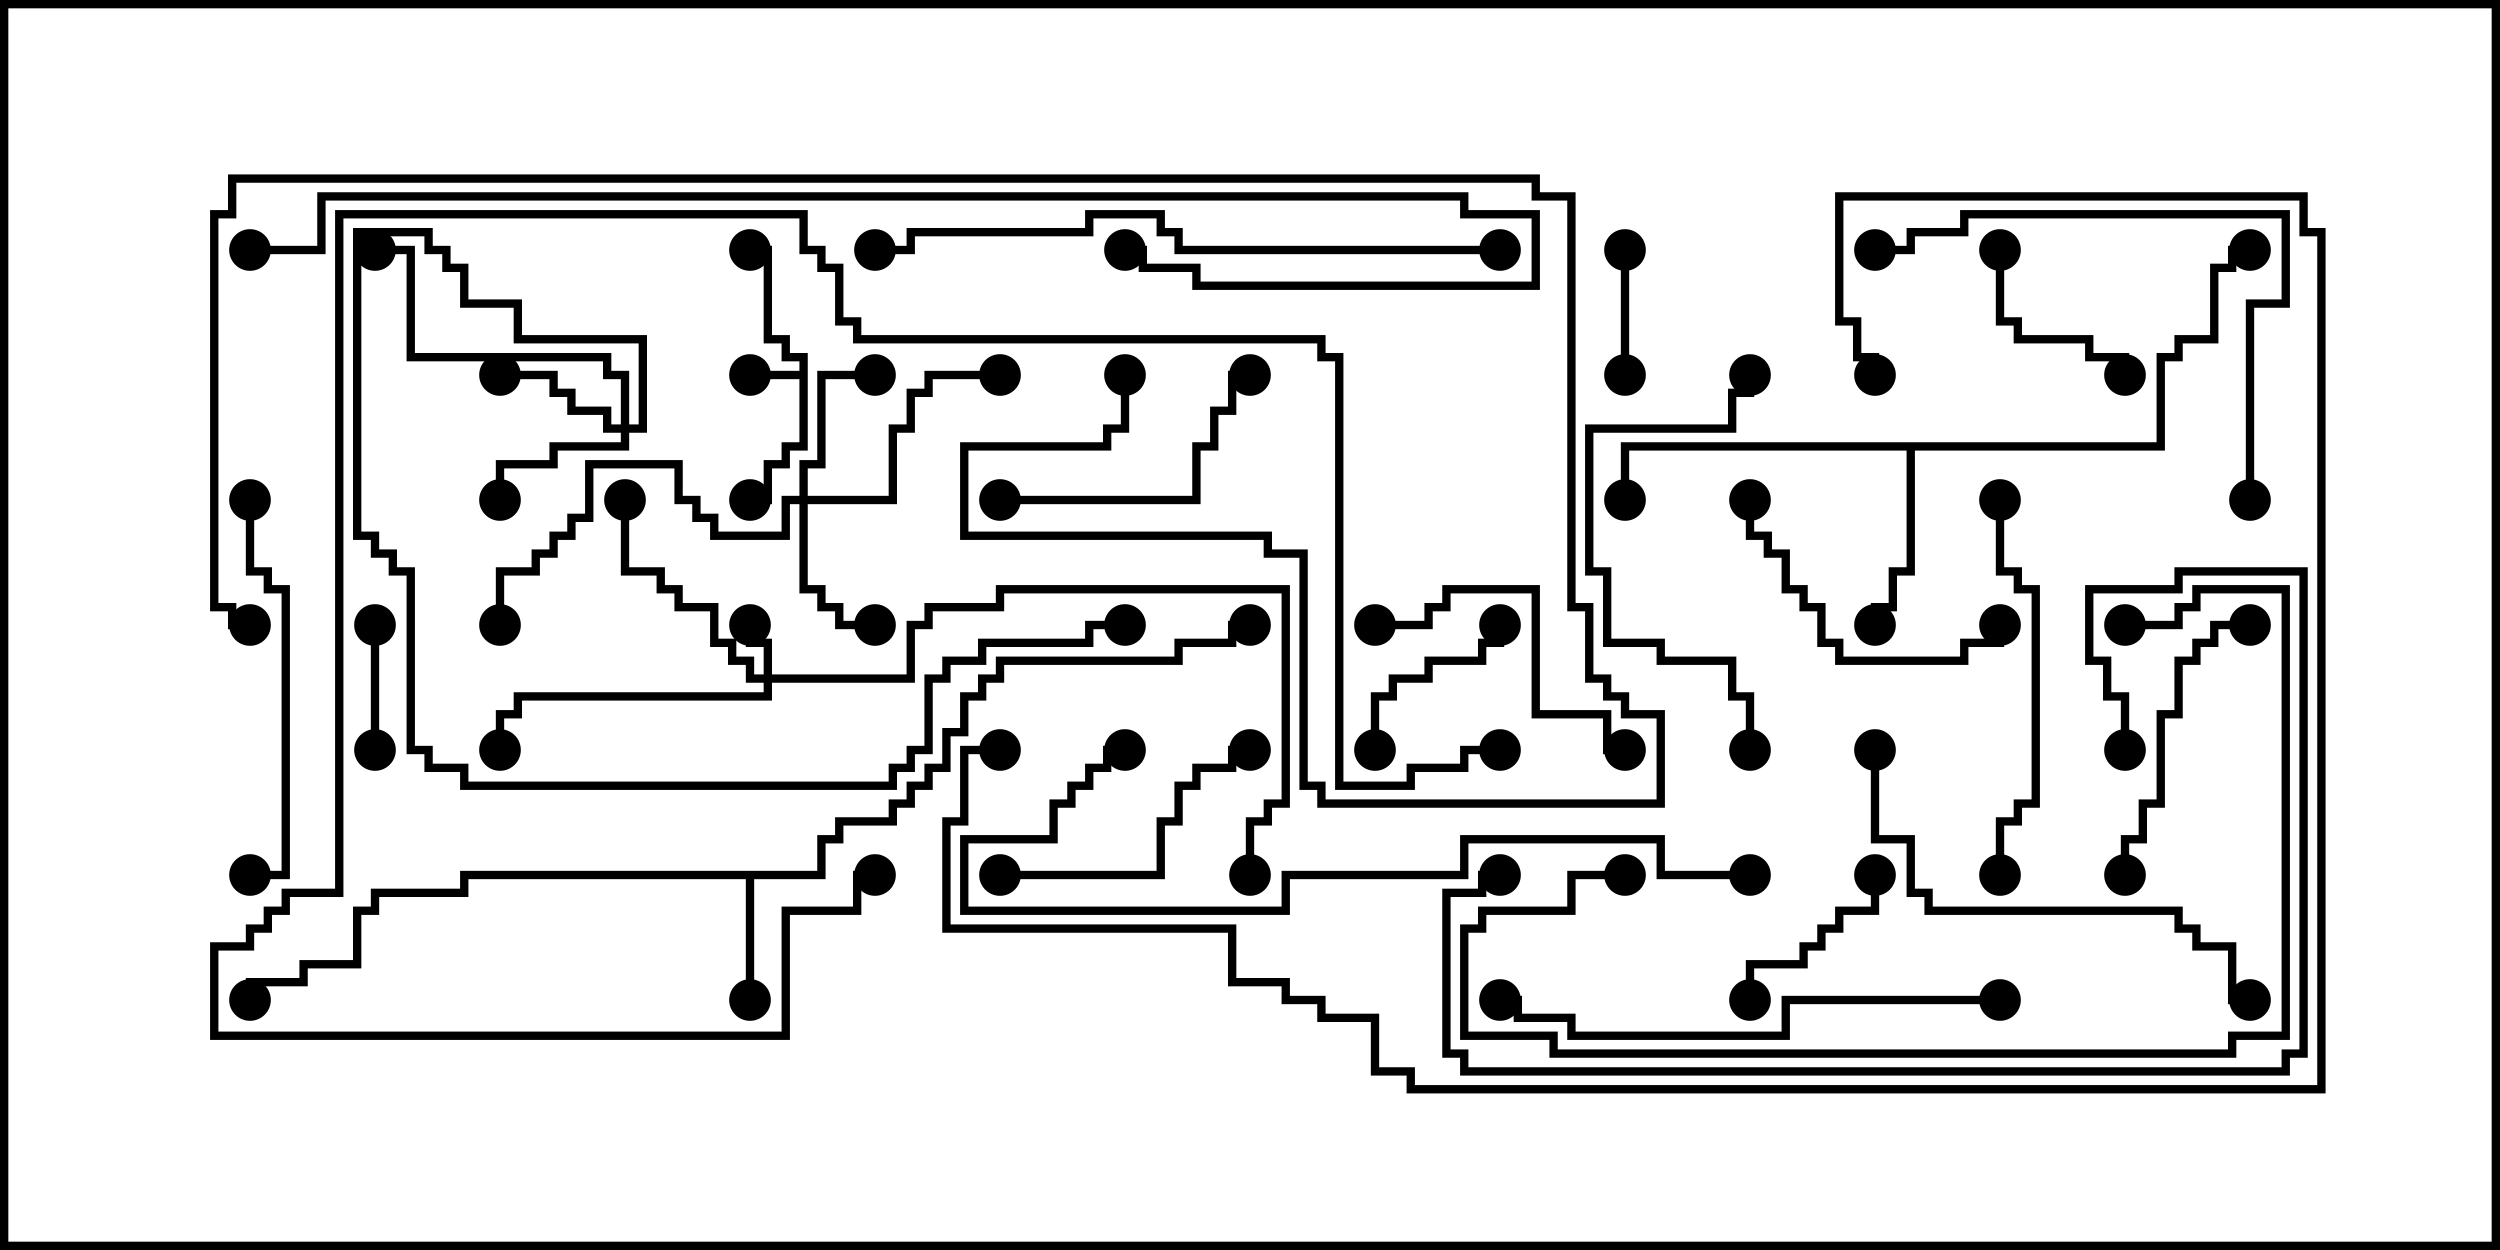 <svg version="1.1" width="30" height="15" xmlns="http://www.w3.org/2000/svg"><path d="M9.593,4.45L9.593,4.336L9.379,4.336L9.379,4.121L9.164,4.121L9.164,3.05L9,3.05L9,2.95L9.264,2.95L9.264,4.021L9.479,4.021L9.479,4.236L9.693,4.236L9.693,5.407L9.479,5.407L9.479,5.621L9.264,5.621L9.264,6.05L9,6.05L9,5.95L9.164,5.95L9.164,5.521L9.379,5.521L9.379,5.307L9.593,5.307L9.593,4.55L9,4.55L9,4.45z" stroke="none"/><path d="M9.807,10.45L9.807,10.021L10.021,10.021L10.021,9.807L10.664,9.807L10.664,9.593L10.879,9.593L10.879,9.379L11.093,9.379L11.093,9.164L11.307,9.164L11.307,8.736L11.521,8.736L11.521,8.307L11.736,8.307L11.736,8.093L11.95,8.093L11.95,7.879L14.093,7.879L14.093,7.664L14.736,7.664L14.736,7.45L15,7.45L15,7.55L14.836,7.55L14.836,7.764L14.193,7.764L14.193,7.979L12.05,7.979L12.05,8.193L11.836,8.193L11.836,8.407L11.621,8.407L11.621,8.836L11.407,8.836L11.407,9.264L11.193,9.264L11.193,9.479L10.979,9.479L10.979,9.693L10.764,9.693L10.764,9.907L10.121,9.907L10.121,10.121L9.907,10.121L9.907,10.55L9.05,10.55L9.05,12L8.95,12L8.95,10.55L5.621,10.55L5.621,10.764L4.55,10.764L4.55,10.979L4.336,10.979L4.336,11.621L3.693,11.621L3.693,11.836L3.05,11.836L3.05,12L2.95,12L2.95,11.736L3.593,11.736L3.593,11.521L4.236,11.521L4.236,10.879L4.45,10.879L4.45,10.664L5.521,10.664L5.521,10.45z" stroke="none"/><path d="M25.879,5.307L25.879,4.236L26.093,4.236L26.093,4.021L26.521,4.021L26.521,3.164L26.736,3.164L26.736,2.95L27,2.95L27,3.05L26.836,3.05L26.836,3.264L26.621,3.264L26.621,4.121L26.193,4.121L26.193,4.336L25.979,4.336L25.979,5.407L22.979,5.407L22.979,6.907L22.764,6.907L22.764,7.336L22.55,7.336L22.55,7.5L22.45,7.5L22.45,7.236L22.664,7.236L22.664,6.807L22.879,6.807L22.879,5.407L19.55,5.407L19.55,6L19.45,6L19.45,5.307z" stroke="none"/><path d="M9.164,8.093L9.164,7.764L8.95,7.764L8.95,7.5L9.05,7.5L9.05,7.664L9.264,7.664L9.264,8.093L10.879,8.093L10.879,7.45L11.093,7.45L11.093,7.236L11.95,7.236L11.95,7.021L15.479,7.021L15.479,9.693L15.264,9.693L15.264,9.907L15.05,9.907L15.05,10.5L14.95,10.5L14.95,9.807L15.164,9.807L15.164,9.593L15.379,9.593L15.379,7.121L12.05,7.121L12.05,7.336L11.193,7.336L11.193,7.55L10.979,7.55L10.979,8.193L9.264,8.193L9.264,8.407L6.264,8.407L6.264,8.621L6.05,8.621L6.05,9L5.95,9L5.95,8.521L6.164,8.521L6.164,8.307L9.164,8.307L9.164,8.193L8.95,8.193L8.95,7.979L8.736,7.979L8.736,7.764L8.521,7.764L8.521,7.336L8.093,7.336L8.093,7.121L7.879,7.121L7.879,6.907L7.45,6.907L7.45,6L7.55,6L7.55,6.807L7.979,6.807L7.979,7.021L8.193,7.021L8.193,7.236L8.621,7.236L8.621,7.664L8.836,7.664L8.836,7.879L9.05,7.879L9.05,8.093z" stroke="none"/><path d="M7.45,5.093L7.45,4.55L7.236,4.55L7.236,4.336L4.879,4.336L4.879,3.05L4.5,3.05L4.5,2.95L4.979,2.95L4.979,4.236L7.336,4.236L7.336,4.45L7.55,4.45L7.55,5.093L7.664,5.093L7.664,4.121L6.164,4.121L6.164,3.693L5.521,3.693L5.521,3.264L5.307,3.264L5.307,3.05L5.093,3.05L5.093,2.836L4.336,2.836L4.336,6.379L4.55,6.379L4.55,6.593L4.764,6.593L4.764,6.807L4.979,6.807L4.979,8.95L5.193,8.95L5.193,9.164L5.621,9.164L5.621,9.379L10.664,9.379L10.664,9.164L10.879,9.164L10.879,8.95L11.093,8.95L11.093,8.093L11.307,8.093L11.307,7.879L11.736,7.879L11.736,7.664L13.021,7.664L13.021,7.45L13.5,7.45L13.5,7.55L13.121,7.55L13.121,7.764L11.836,7.764L11.836,7.979L11.407,7.979L11.407,8.193L11.193,8.193L11.193,9.05L10.979,9.05L10.979,9.264L10.764,9.264L10.764,9.479L5.521,9.479L5.521,9.264L5.093,9.264L5.093,9.05L4.879,9.05L4.879,6.907L4.664,6.907L4.664,6.693L4.45,6.693L4.45,6.479L4.236,6.479L4.236,2.736L5.193,2.736L5.193,2.95L5.407,2.95L5.407,3.164L5.621,3.164L5.621,3.593L6.264,3.593L6.264,4.021L7.764,4.021L7.764,5.193L7.55,5.193L7.55,5.407L6.693,5.407L6.693,5.621L6.05,5.621L6.05,6L5.95,6L5.95,5.521L6.593,5.521L6.593,5.307L7.45,5.307L7.45,5.193L7.236,5.193L7.236,4.979L6.807,4.979L6.807,4.764L6.593,4.764L6.593,4.55L6,4.55L6,4.45L6.693,4.45L6.693,4.664L6.907,4.664L6.907,4.879L7.336,4.879L7.336,5.093z" stroke="none"/><path d="M9.593,5.95L9.593,5.521L9.807,5.521L9.807,4.45L10.5,4.45L10.5,4.55L9.907,4.55L9.907,5.621L9.693,5.621L9.693,5.95L10.664,5.95L10.664,5.093L10.879,5.093L10.879,4.664L11.093,4.664L11.093,4.45L12,4.45L12,4.55L11.193,4.55L11.193,4.764L10.979,4.764L10.979,5.193L10.764,5.193L10.764,6.05L9.693,6.05L9.693,7.021L9.907,7.021L9.907,7.236L10.121,7.236L10.121,7.45L10.5,7.45L10.5,7.55L10.021,7.55L10.021,7.336L9.807,7.336L9.807,7.121L9.593,7.121L9.593,6.05L9.479,6.05L9.479,6.479L8.521,6.479L8.521,6.264L8.307,6.264L8.307,6.05L8.093,6.05L8.093,5.621L7.121,5.621L7.121,6.264L6.907,6.264L6.907,6.479L6.693,6.479L6.693,6.693L6.479,6.693L6.479,6.907L6.05,6.907L6.05,7.5L5.95,7.5L5.95,6.807L6.379,6.807L6.379,6.593L6.593,6.593L6.593,6.379L6.807,6.379L6.807,6.164L7.021,6.164L7.021,5.521L8.193,5.521L8.193,5.95L8.407,5.95L8.407,6.164L8.621,6.164L8.621,6.379L9.379,6.379L9.379,5.95z" stroke="none"/><path d="M4.55,9L4.45,9L4.45,7.5L4.55,7.5z" stroke="none"/><path d="M19.45,3L19.55,3L19.55,4.5L19.45,4.5z" stroke="none"/><path d="M21.05,12L20.95,12L20.95,11.521L21.593,11.521L21.593,11.307L21.807,11.307L21.807,11.093L22.021,11.093L22.021,10.879L22.45,10.879L22.45,10.5L22.55,10.5L22.55,10.979L22.121,10.979L22.121,11.193L21.907,11.193L21.907,11.407L21.693,11.407L21.693,11.621L21.05,11.621z" stroke="none"/><path d="M23.95,3L24.05,3L24.05,3.807L24.264,3.807L24.264,4.021L25.121,4.021L25.121,4.236L25.55,4.236L25.55,4.5L25.45,4.5L25.45,4.336L25.021,4.336L25.021,4.121L24.164,4.121L24.164,3.907L23.95,3.907z" stroke="none"/><path d="M16.55,9L16.45,9L16.45,8.307L16.664,8.307L16.664,8.093L17.093,8.093L17.093,7.879L17.736,7.879L17.736,7.664L17.95,7.664L17.95,7.5L18.05,7.5L18.05,7.764L17.836,7.764L17.836,7.979L17.193,7.979L17.193,8.193L16.764,8.193L16.764,8.407L16.55,8.407z" stroke="none"/><path d="M16.5,7.55L16.5,7.45L17.093,7.45L17.093,7.236L17.307,7.236L17.307,7.021L18.479,7.021L18.479,8.521L19.336,8.521L19.336,8.95L19.5,8.95L19.5,9.05L19.236,9.05L19.236,8.621L18.379,8.621L18.379,7.121L17.407,7.121L17.407,7.336L17.193,7.336L17.193,7.55z" stroke="none"/><path d="M25.55,10.5L25.45,10.5L25.45,10.021L25.664,10.021L25.664,9.593L25.879,9.593L25.879,8.521L26.093,8.521L26.093,7.879L26.307,7.879L26.307,7.664L26.521,7.664L26.521,7.45L27,7.45L27,7.55L26.621,7.55L26.621,7.764L26.407,7.764L26.407,7.979L26.193,7.979L26.193,8.621L25.979,8.621L25.979,9.693L25.764,9.693L25.764,10.121L25.55,10.121z" stroke="none"/><path d="M20.95,6L21.05,6L21.05,6.379L21.264,6.379L21.264,6.593L21.479,6.593L21.479,7.021L21.693,7.021L21.693,7.236L21.907,7.236L21.907,7.664L22.121,7.664L22.121,7.879L23.521,7.879L23.521,7.664L23.95,7.664L23.95,7.5L24.05,7.5L24.05,7.764L23.621,7.764L23.621,7.979L22.021,7.979L22.021,7.764L21.807,7.764L21.807,7.336L21.593,7.336L21.593,7.121L21.379,7.121L21.379,6.693L21.164,6.693L21.164,6.479L20.95,6.479z" stroke="none"/><path d="M12,6.05L12,5.95L14.307,5.95L14.307,5.307L14.521,5.307L14.521,4.879L14.736,4.879L14.736,4.45L15,4.45L15,4.55L14.836,4.55L14.836,4.979L14.621,4.979L14.621,5.407L14.407,5.407L14.407,6.05z" stroke="none"/><path d="M12,10.55L12,10.45L13.879,10.45L13.879,9.807L14.093,9.807L14.093,9.379L14.307,9.379L14.307,9.164L14.736,9.164L14.736,8.95L15,8.95L15,9.05L14.836,9.05L14.836,9.264L14.407,9.264L14.407,9.479L14.193,9.479L14.193,9.907L13.979,9.907L13.979,10.55z" stroke="none"/><path d="M23.95,6L24.05,6L24.05,6.807L24.264,6.807L24.264,7.021L24.479,7.021L24.479,9.693L24.264,9.693L24.264,9.907L24.05,9.907L24.05,10.5L23.95,10.5L23.95,9.807L24.164,9.807L24.164,9.593L24.379,9.593L24.379,7.121L24.164,7.121L24.164,6.907L23.95,6.907z" stroke="none"/><path d="M2.95,6L3.05,6L3.05,6.807L3.264,6.807L3.264,7.021L3.479,7.021L3.479,10.55L3,10.55L3,10.45L3.379,10.45L3.379,7.121L3.164,7.121L3.164,6.907L2.95,6.907z" stroke="none"/><path d="M21.05,9L20.95,9L20.95,8.407L20.736,8.407L20.736,7.979L19.879,7.979L19.879,7.764L19.236,7.764L19.236,6.907L19.021,6.907L19.021,5.093L20.736,5.093L20.736,4.664L20.95,4.664L20.95,4.5L21.05,4.5L21.05,4.764L20.836,4.764L20.836,5.193L19.121,5.193L19.121,6.807L19.336,6.807L19.336,7.664L19.979,7.664L19.979,7.879L20.836,7.879L20.836,8.307L21.05,8.307z" stroke="none"/><path d="M22.45,9L22.55,9L22.55,10.021L22.979,10.021L22.979,10.664L23.193,10.664L23.193,10.879L26.193,10.879L26.193,11.093L26.407,11.093L26.407,11.307L26.836,11.307L26.836,11.95L27,11.95L27,12.05L26.736,12.05L26.736,11.407L26.307,11.407L26.307,11.193L26.093,11.193L26.093,10.979L23.093,10.979L23.093,10.764L22.879,10.764L22.879,10.121L22.45,10.121z" stroke="none"/><path d="M27.05,6L26.95,6L26.95,3.593L27.379,3.593L27.379,2.621L23.621,2.621L23.621,2.836L22.979,2.836L22.979,3.05L22.5,3.05L22.5,2.95L22.879,2.95L22.879,2.736L23.521,2.736L23.521,2.521L27.479,2.521L27.479,3.693L27.05,3.693z" stroke="none"/><path d="M24,11.95L24,12.05L21.479,12.05L21.479,12.479L18.807,12.479L18.807,12.264L18.164,12.264L18.164,12.05L18,12.05L18,11.95L18.264,11.95L18.264,12.164L18.907,12.164L18.907,12.379L21.379,12.379L21.379,11.95z" stroke="none"/><path d="M19.5,10.45L19.5,10.55L18.907,10.55L18.907,10.979L17.836,10.979L17.836,11.193L17.621,11.193L17.621,12.379L18.693,12.379L18.693,12.593L26.736,12.593L26.736,12.379L27.379,12.379L27.379,7.121L26.407,7.121L26.407,7.336L26.193,7.336L26.193,7.55L25.5,7.55L25.5,7.45L26.093,7.45L26.093,7.236L26.307,7.236L26.307,7.021L27.479,7.021L27.479,12.479L26.836,12.479L26.836,12.693L18.593,12.693L18.593,12.479L17.521,12.479L17.521,11.093L17.736,11.093L17.736,10.879L18.807,10.879L18.807,10.45z" stroke="none"/><path d="M18,2.95L18,3.05L14.093,3.05L14.093,2.836L13.879,2.836L13.879,2.621L13.121,2.621L13.121,2.836L10.979,2.836L10.979,3.05L10.5,3.05L10.5,2.95L10.879,2.95L10.879,2.736L13.021,2.736L13.021,2.521L13.979,2.521L13.979,2.736L14.193,2.736L14.193,2.95z" stroke="none"/><path d="M21,10.45L21,10.55L19.879,10.55L19.879,10.121L17.621,10.121L17.621,10.55L15.479,10.55L15.479,10.979L11.521,10.979L11.521,10.021L12.593,10.021L12.593,9.593L12.807,9.593L12.807,9.379L13.021,9.379L13.021,9.164L13.236,9.164L13.236,8.95L13.5,8.95L13.5,9.05L13.336,9.05L13.336,9.264L13.121,9.264L13.121,9.479L12.907,9.479L12.907,9.693L12.693,9.693L12.693,10.121L11.621,10.121L11.621,10.879L15.379,10.879L15.379,10.45L17.521,10.45L17.521,10.021L19.979,10.021L19.979,10.45z" stroke="none"/><path d="M18,8.95L18,9.05L17.621,9.05L17.621,9.264L16.979,9.264L16.979,9.479L16.021,9.479L16.021,4.336L15.807,4.336L15.807,4.121L10.236,4.121L10.236,3.907L10.021,3.907L10.021,3.264L9.807,3.264L9.807,3.05L9.593,3.05L9.593,2.621L4.121,2.621L4.121,10.764L3.479,10.764L3.479,10.979L3.264,10.979L3.264,11.193L3.05,11.193L3.05,11.407L2.621,11.407L2.621,12.379L9.379,12.379L9.379,10.879L10.236,10.879L10.236,10.45L10.5,10.45L10.5,10.55L10.336,10.55L10.336,10.979L9.479,10.979L9.479,12.479L2.521,12.479L2.521,11.307L2.95,11.307L2.95,11.093L3.164,11.093L3.164,10.879L3.379,10.879L3.379,10.664L4.021,10.664L4.021,2.521L9.693,2.521L9.693,2.95L9.907,2.95L9.907,3.164L10.121,3.164L10.121,3.807L10.336,3.807L10.336,4.021L15.907,4.021L15.907,4.236L16.121,4.236L16.121,9.379L16.879,9.379L16.879,9.164L17.521,9.164L17.521,8.95z" stroke="none"/><path d="M25.55,9L25.45,9L25.45,8.407L25.236,8.407L25.236,7.979L25.021,7.979L25.021,7.021L26.093,7.021L26.093,6.807L27.693,6.807L27.693,12.693L27.479,12.693L27.479,12.907L17.521,12.907L17.521,12.693L17.307,12.693L17.307,10.664L17.736,10.664L17.736,10.45L18,10.45L18,10.55L17.836,10.55L17.836,10.764L17.407,10.764L17.407,12.593L17.621,12.593L17.621,12.807L27.379,12.807L27.379,12.593L27.593,12.593L27.593,6.907L26.193,6.907L26.193,7.121L25.121,7.121L25.121,7.879L25.336,7.879L25.336,8.307L25.55,8.307z" stroke="none"/><path d="M3,3.05L3,2.95L3.807,2.95L3.807,2.307L17.621,2.307L17.621,2.521L18.479,2.521L18.479,3.479L14.307,3.479L14.307,3.264L13.664,3.264L13.664,3.05L13.5,3.05L13.5,2.95L13.764,2.95L13.764,3.164L14.407,3.164L14.407,3.379L18.379,3.379L18.379,2.621L17.521,2.621L17.521,2.407L3.907,2.407L3.907,3.05z" stroke="none"/><path d="M13.45,4.5L13.55,4.5L13.55,5.193L13.336,5.193L13.336,5.407L11.621,5.407L11.621,6.379L15.264,6.379L15.264,6.593L15.693,6.593L15.693,9.379L15.907,9.379L15.907,9.593L19.879,9.593L19.879,8.621L19.45,8.621L19.45,8.407L19.236,8.407L19.236,8.193L19.021,8.193L19.021,7.336L18.807,7.336L18.807,2.407L18.379,2.407L18.379,2.193L2.836,2.193L2.836,2.621L2.621,2.621L2.621,7.236L2.836,7.236L2.836,7.45L3,7.45L3,7.55L2.736,7.55L2.736,7.336L2.521,7.336L2.521,2.521L2.736,2.521L2.736,2.093L18.479,2.093L18.479,2.307L18.907,2.307L18.907,7.236L19.121,7.236L19.121,8.093L19.336,8.093L19.336,8.307L19.55,8.307L19.55,8.521L19.979,8.521L19.979,9.693L15.807,9.693L15.807,9.479L15.593,9.479L15.593,6.693L15.164,6.693L15.164,6.479L11.521,6.479L11.521,5.307L13.236,5.307L13.236,5.093L13.45,5.093z" stroke="none"/><path d="M12,8.95L12,9.05L11.621,9.05L11.621,9.907L11.407,9.907L11.407,11.093L14.836,11.093L14.836,11.736L15.479,11.736L15.479,11.95L15.907,11.95L15.907,12.164L16.55,12.164L16.55,12.807L16.979,12.807L16.979,13.021L27.807,13.021L27.807,2.836L27.593,2.836L27.593,2.407L22.121,2.407L22.121,3.807L22.336,3.807L22.336,4.236L22.55,4.236L22.55,4.5L22.45,4.5L22.45,4.336L22.236,4.336L22.236,3.907L22.021,3.907L22.021,2.307L27.693,2.307L27.693,2.736L27.907,2.736L27.907,13.121L16.879,13.121L16.879,12.907L16.45,12.907L16.45,12.264L15.807,12.264L15.807,12.05L15.379,12.05L15.379,11.836L14.736,11.836L14.736,11.193L11.307,11.193L11.307,9.807L11.521,9.807L11.521,8.95z" stroke="none"/><circle cx="9" cy="4.5" r="0.25" stroke-width="0" fill="#000" /><circle cx="9" cy="6" r="0.25" stroke-width="0" fill="#000" /><circle cx="9" cy="3" r="0.25" stroke-width="0" fill="#000" /><circle cx="9" cy="12" r="0.25" stroke-width="0" fill="#000" /><circle cx="3" cy="12" r="0.25" stroke-width="0" fill="#000" /><circle cx="15" cy="7.5" r="0.25" stroke-width="0" fill="#000" /><circle cx="22.5" cy="7.5" r="0.25" stroke-width="0" fill="#000" /><circle cx="19.5" cy="6" r="0.25" stroke-width="0" fill="#000" /><circle cx="27" cy="3" r="0.25" stroke-width="0" fill="#000" /><circle cx="9" cy="7.5" r="0.25" stroke-width="0" fill="#000" /><circle cx="7.5" cy="6" r="0.25" stroke-width="0" fill="#000" /><circle cx="6" cy="9" r="0.25" stroke-width="0" fill="#000" /><circle cx="15" cy="10.5" r="0.25" stroke-width="0" fill="#000" /><circle cx="6" cy="4.5" r="0.25" stroke-width="0" fill="#000" /><circle cx="6" cy="6" r="0.25" stroke-width="0" fill="#000" /><circle cx="4.5" cy="3" r="0.25" stroke-width="0" fill="#000" /><circle cx="13.5" cy="7.5" r="0.25" stroke-width="0" fill="#000" /><circle cx="10.5" cy="4.5" r="0.25" stroke-width="0" fill="#000" /><circle cx="10.5" cy="7.5" r="0.25" stroke-width="0" fill="#000" /><circle cx="12" cy="4.5" r="0.25" stroke-width="0" fill="#000" /><circle cx="6" cy="7.5" r="0.25" stroke-width="0" fill="#000" /><circle cx="4.5" cy="9" r="0.25" stroke-width="0" fill="#000" /><circle cx="4.5" cy="7.5" r="0.25" stroke-width="0" fill="#000" /><circle cx="19.5" cy="3" r="0.25" stroke-width="0" fill="#000" /><circle cx="19.5" cy="4.5" r="0.25" stroke-width="0" fill="#000" /><circle cx="21" cy="12" r="0.25" stroke-width="0" fill="#000" /><circle cx="22.5" cy="10.5" r="0.25" stroke-width="0" fill="#000" /><circle cx="24" cy="3" r="0.25" stroke-width="0" fill="#000" /><circle cx="25.5" cy="4.5" r="0.25" stroke-width="0" fill="#000" /><circle cx="16.5" cy="9" r="0.25" stroke-width="0" fill="#000" /><circle cx="18" cy="7.5" r="0.25" stroke-width="0" fill="#000" /><circle cx="16.5" cy="7.5" r="0.25" stroke-width="0" fill="#000" /><circle cx="19.5" cy="9" r="0.25" stroke-width="0" fill="#000" /><circle cx="25.5" cy="10.5" r="0.25" stroke-width="0" fill="#000" /><circle cx="27" cy="7.5" r="0.25" stroke-width="0" fill="#000" /><circle cx="21" cy="6" r="0.25" stroke-width="0" fill="#000" /><circle cx="24" cy="7.5" r="0.25" stroke-width="0" fill="#000" /><circle cx="12" cy="6" r="0.25" stroke-width="0" fill="#000" /><circle cx="15" cy="4.5" r="0.25" stroke-width="0" fill="#000" /><circle cx="12" cy="10.5" r="0.25" stroke-width="0" fill="#000" /><circle cx="15" cy="9" r="0.25" stroke-width="0" fill="#000" /><circle cx="24" cy="6" r="0.25" stroke-width="0" fill="#000" /><circle cx="24" cy="10.5" r="0.25" stroke-width="0" fill="#000" /><circle cx="3" cy="6" r="0.25" stroke-width="0" fill="#000" /><circle cx="3" cy="10.5" r="0.25" stroke-width="0" fill="#000" /><circle cx="21" cy="9" r="0.25" stroke-width="0" fill="#000" /><circle cx="21" cy="4.5" r="0.25" stroke-width="0" fill="#000" /><circle cx="22.5" cy="9" r="0.25" stroke-width="0" fill="#000" /><circle cx="27" cy="12" r="0.25" stroke-width="0" fill="#000" /><circle cx="27" cy="6" r="0.25" stroke-width="0" fill="#000" /><circle cx="22.5" cy="3" r="0.25" stroke-width="0" fill="#000" /><circle cx="24" cy="12" r="0.25" stroke-width="0" fill="#000" /><circle cx="18" cy="12" r="0.25" stroke-width="0" fill="#000" /><circle cx="19.5" cy="10.5" r="0.25" stroke-width="0" fill="#000" /><circle cx="25.5" cy="7.5" r="0.25" stroke-width="0" fill="#000" /><circle cx="18" cy="3" r="0.25" stroke-width="0" fill="#000" /><circle cx="10.5" cy="3" r="0.25" stroke-width="0" fill="#000" /><circle cx="21" cy="10.5" r="0.25" stroke-width="0" fill="#000" /><circle cx="13.5" cy="9" r="0.25" stroke-width="0" fill="#000" /><circle cx="18" cy="9" r="0.25" stroke-width="0" fill="#000" /><circle cx="10.5" cy="10.5" r="0.25" stroke-width="0" fill="#000" /><circle cx="25.5" cy="9" r="0.25" stroke-width="0" fill="#000" /><circle cx="18" cy="10.5" r="0.25" stroke-width="0" fill="#000" /><circle cx="3" cy="3" r="0.25" stroke-width="0" fill="#000" /><circle cx="13.5" cy="3" r="0.25" stroke-width="0" fill="#000" /><circle cx="13.5" cy="4.5" r="0.25" stroke-width="0" fill="#000" /><circle cx="3" cy="7.5" r="0.25" stroke-width="0" fill="#000" /><circle cx="12" cy="9" r="0.25" stroke-width="0" fill="#000" /><circle cx="22.5" cy="4.5" r="0.25" stroke-width="0" fill="#000" /><rect x="0" y="0" width="30" height="15" stroke-width="0.2" stroke="#000" fill="none" /></svg>